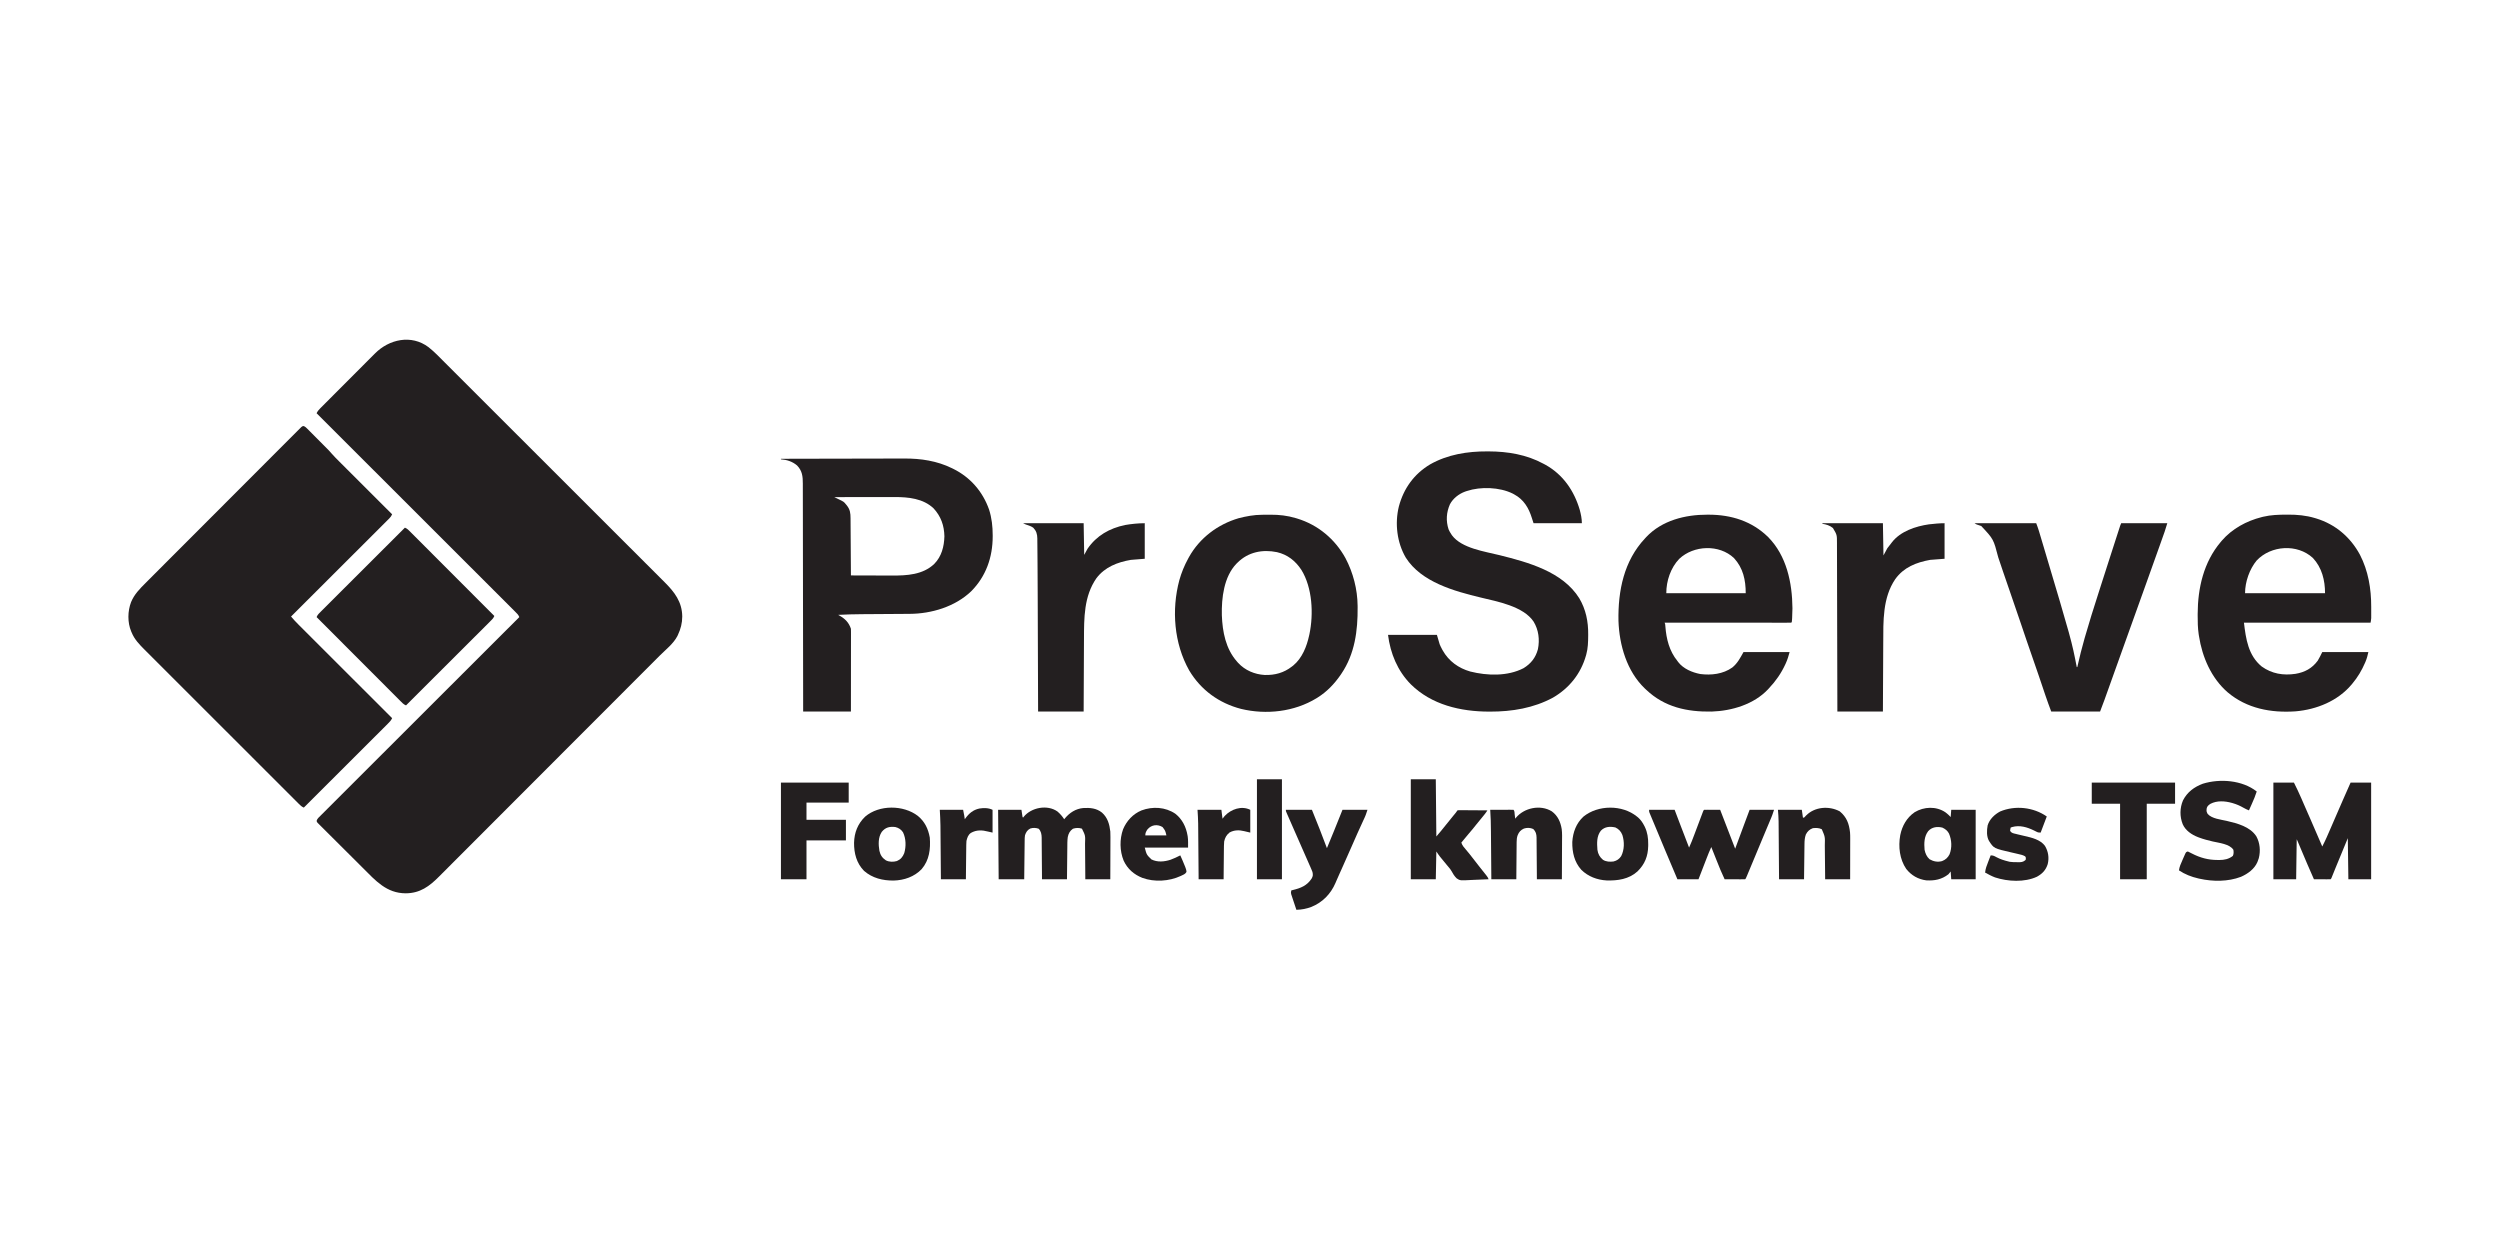 <?xml version="1.0" encoding="UTF-8"?>
<svg version="1.1" xmlns="http://www.w3.org/2000/svg" width="4501" height="2251">
<path d="M0 0 C10.78 8.466 20.24 18.548 29.91 28.224 C31.675 29.986 33.44 31.748 35.205 33.51 C39.534 37.831 43.86 42.155 48.186 46.48 C53.371 51.664 58.559 56.846 63.747 62.027 C76.279 74.543 88.806 87.064 101.333 99.585 C107.261 105.511 113.189 111.436 119.118 117.361 C139.422 137.652 159.725 157.945 180.025 178.241 C181.298 179.513 182.57 180.786 183.843 182.059 C185.119 183.334 186.395 184.61 187.67 185.885 C190.23 188.444 192.789 191.003 195.348 193.562 C195.983 194.196 196.618 194.831 197.271 195.484 C217.861 216.07 238.456 236.649 259.055 257.225 C280.847 278.993 302.635 300.767 324.415 322.546 C326.806 324.937 329.197 327.327 331.588 329.718 C332.177 330.307 332.765 330.895 333.372 331.502 C342.841 340.97 352.315 350.433 361.791 359.894 C371.313 369.402 380.829 378.915 390.34 388.433 C395.988 394.086 401.64 399.735 407.299 405.377 C411.525 409.593 415.744 413.816 419.959 418.042 C421.664 419.749 423.372 421.454 425.082 423.156 C442.883 440.871 456.611 458.643 456.857 484.936 C456.857 496.882 454.074 507.47 448.982 518.248 C448.709 518.849 448.435 519.45 448.154 520.069 C441.21 533.72 426.685 545.009 415.991 555.705 C414.218 557.483 412.445 559.26 410.672 561.038 C406.33 565.39 401.986 569.74 397.641 574.09 C392.431 579.305 387.223 584.523 382.016 589.741 C368.842 602.942 355.662 616.137 342.481 629.331 C338.91 632.906 335.338 636.482 331.767 640.057 C309.571 662.278 287.374 684.498 265.171 706.713 C260.037 711.85 254.902 716.987 249.768 722.125 C249.13 722.763 248.492 723.401 247.835 724.059 C227.143 744.763 206.459 765.477 185.782 786.197 C164.5 807.521 143.211 828.837 121.911 850.143 C118.901 853.153 115.892 856.163 112.883 859.173 C112.29 859.766 111.698 860.358 111.088 860.968 C101.572 870.488 92.064 880.017 82.559 889.548 C73.004 899.129 63.439 908.701 53.866 918.264 C48.184 923.94 42.509 929.622 36.845 935.315 C32.607 939.572 28.356 943.816 24.101 948.054 C22.386 949.766 20.676 951.481 18.971 953.202 C1.572 970.744 -15.182 983.15 -40.831 983.311 C-75.575 983.334 -95.382 960.397 -118.312 937.509 C-120.059 935.766 -121.806 934.025 -123.554 932.284 C-129.66 926.203 -135.76 920.116 -141.855 914.025 C-147.529 908.354 -153.217 902.696 -158.91 897.044 C-163.816 892.173 -168.713 887.292 -173.602 882.404 C-176.515 879.492 -179.432 876.583 -182.358 873.685 C-185.099 870.971 -187.827 868.245 -190.546 865.51 C-191.547 864.507 -192.552 863.509 -193.561 862.515 C-194.934 861.163 -196.291 859.793 -197.646 858.423 C-198.41 857.66 -199.175 856.898 -199.962 856.112 C-201.456 853.998 -201.456 853.998 -201.202 852.043 C-199.947 848.607 -197.204 846.343 -194.648 843.821 C-194.032 843.202 -193.416 842.583 -192.782 841.945 C-190.701 839.856 -188.608 837.777 -186.516 835.698 C-185.013 834.194 -183.511 832.689 -182.01 831.184 C-177.868 827.036 -173.718 822.897 -169.566 818.76 C-165.095 814.302 -160.632 809.835 -156.169 805.37 C-148.43 797.63 -140.686 789.895 -132.938 782.164 C-124.811 774.054 -116.687 765.941 -108.566 757.824 C-108.062 757.32 -107.557 756.816 -107.037 756.296 C-104.475 753.735 -101.913 751.173 -99.351 748.612 C-81.194 730.462 -63.03 712.318 -44.863 694.179 C-27.211 676.555 -9.562 658.927 8.082 641.296 C8.626 640.753 9.169 640.209 9.729 639.65 C15.189 634.194 20.649 628.737 26.109 623.281 C37.232 612.166 48.355 601.051 59.479 589.937 C60.246 589.17 60.246 589.17 61.029 588.388 C95.194 554.251 129.368 520.124 163.544 485.998 C161.899 481.781 158.78 478.959 155.629 475.837 C155.014 475.219 154.399 474.602 153.765 473.966 C151.689 471.884 149.606 469.81 147.523 467.736 C146.024 466.236 144.525 464.735 143.026 463.234 C138.896 459.1 134.76 454.972 130.623 450.845 C126.167 446.397 121.717 441.944 117.265 437.491 C109.549 429.774 101.829 422.06 94.107 414.349 C86.007 406.261 77.908 398.17 69.813 390.077 C69.31 389.574 68.806 389.071 68.288 388.552 C65.733 385.998 63.178 383.444 60.623 380.89 C42.521 362.791 24.413 344.697 6.303 326.606 C-11.292 309.029 -28.885 291.45 -46.475 273.869 C-47.017 273.327 -47.559 272.785 -48.118 272.227 C-53.561 266.786 -59.005 261.345 -64.449 255.904 C-75.538 244.819 -86.628 233.735 -97.718 222.651 C-98.228 222.141 -98.738 221.631 -99.264 221.106 C-133.323 187.065 -167.389 153.031 -201.456 118.998 C-199.77 115.42 -197.804 113.09 -194.999 110.274 C-194.316 109.584 -194.316 109.584 -193.619 108.881 C-192.094 107.343 -190.562 105.813 -189.03 104.282 C-187.934 103.18 -186.838 102.077 -185.743 100.975 C-182.766 97.98 -179.782 94.992 -176.797 92.005 C-174.929 90.136 -173.063 88.266 -171.198 86.395 C-164.68 79.859 -158.158 73.328 -151.63 66.802 C-145.561 60.734 -139.504 54.656 -133.451 48.572 C-128.245 43.339 -123.03 38.114 -117.81 32.895 C-114.697 29.782 -111.587 26.667 -108.485 23.543 C-105.561 20.6 -102.627 17.666 -99.686 14.74 C-98.615 13.671 -97.547 12.598 -96.483 11.522 C-70.887 -14.348 -30.827 -23.173 0 0 Z " fill="#231F20" transform="translate(771.456,625.002)"/>
<path d="M0 0 C2.579 1.263 4.265 2.972 6.29 5.007 C7.608 6.319 7.608 6.319 8.951 7.658 C9.903 8.622 10.854 9.586 11.805 10.55 C12.791 11.538 13.777 12.527 14.764 13.515 C16.834 15.589 18.899 17.668 20.96 19.751 C23.582 22.402 26.213 25.044 28.847 27.682 C31.378 30.218 33.904 32.759 36.43 35.3 C36.903 35.775 37.377 36.25 37.865 36.74 C39.231 38.113 40.593 39.49 41.955 40.866 C43.112 42.034 43.112 42.034 44.293 43.226 C46.252 45.294 48.115 47.385 49.968 49.544 C54.491 54.744 59.37 59.576 64.25 64.436 C65.286 65.472 66.321 66.507 67.356 67.543 C70.145 70.332 72.937 73.118 75.729 75.903 C78.655 78.823 81.578 81.745 84.501 84.668 C90.027 90.191 95.556 95.711 101.086 101.231 C107.385 107.519 113.682 113.81 119.978 120.102 C132.921 133.034 145.868 145.963 158.817 158.889 C157.488 161.836 156.042 163.913 153.759 166.193 C153.128 166.828 152.497 167.463 151.847 168.117 C151.153 168.806 150.458 169.494 149.743 170.204 C149.006 170.942 148.269 171.681 147.51 172.442 C145.033 174.922 142.55 177.394 140.066 179.867 C138.292 181.641 136.518 183.414 134.745 185.189 C130.923 189.011 127.098 192.831 123.27 196.648 C117.735 202.166 112.206 207.69 106.679 213.215 C97.71 222.179 88.737 231.139 79.761 240.095 C71.042 248.796 62.325 257.499 53.611 266.205 C53.074 266.741 52.537 267.278 51.983 267.831 C49.289 270.523 46.594 273.215 43.9 275.907 C21.545 298.241 -0.817 320.567 -23.183 342.889 C-18.927 347.972 -14.477 352.737 -9.78 357.413 C-9.056 358.138 -8.333 358.862 -7.587 359.609 C-5.176 362.022 -2.761 364.431 -0.346 366.84 C1.389 368.575 3.124 370.31 4.859 372.045 C8.586 375.773 12.315 379.499 16.045 383.224 C21.439 388.609 26.83 393.997 32.22 399.386 C40.966 408.13 49.715 416.872 58.465 425.613 C66.961 434.1 75.457 442.589 83.951 451.079 C84.475 451.603 84.999 452.126 85.539 452.666 C88.169 455.294 90.798 457.923 93.428 460.551 C115.221 482.334 137.018 504.113 158.817 525.889 C156.864 530.155 153.913 533.066 150.616 536.331 C149.973 536.975 149.33 537.62 148.668 538.284 C146.509 540.446 144.343 542.601 142.177 544.756 C140.63 546.303 139.083 547.85 137.536 549.398 C133.332 553.602 129.122 557.801 124.911 561.998 C120.512 566.384 116.12 570.776 111.726 575.167 C104.35 582.537 96.97 589.904 89.588 597.269 C81.984 604.854 74.383 612.441 66.784 620.032 C66.316 620.499 65.847 620.967 65.365 621.449 C63.015 623.797 60.665 626.144 58.315 628.492 C38.822 647.964 19.322 667.429 -0.183 686.889 C-3.957 685.32 -6.352 682.973 -9.226 680.101 C-9.723 679.608 -10.22 679.114 -10.731 678.606 C-12.401 676.944 -14.064 675.275 -15.727 673.606 C-16.932 672.404 -18.138 671.202 -19.344 670.001 C-22.663 666.693 -25.975 663.378 -29.287 660.062 C-32.857 656.489 -36.434 652.922 -40.009 649.354 C-47.017 642.359 -54.02 635.358 -61.02 628.355 C-66.712 622.661 -72.406 616.969 -78.102 611.278 C-78.912 610.468 -79.722 609.659 -80.556 608.825 C-82.202 607.18 -83.848 605.536 -85.493 603.892 C-100.939 588.457 -116.378 573.016 -131.815 557.572 C-145.928 543.454 -160.049 529.344 -174.175 515.238 C-188.68 500.752 -203.179 486.261 -217.673 471.764 C-225.809 463.626 -233.947 455.49 -242.092 447.359 C-249.029 440.434 -255.962 433.503 -262.888 426.565 C-266.419 423.027 -269.953 419.492 -273.493 415.964 C-276.74 412.728 -279.98 409.485 -283.215 406.237 C-284.38 405.068 -285.548 403.902 -286.719 402.739 C-295.959 393.559 -305.198 383.977 -310.121 371.702 C-310.397 371.068 -310.674 370.435 -310.959 369.782 C-317.812 353.496 -317.448 333.27 -311.183 316.889 C-305.499 302.998 -295.51 292.918 -285.049 282.481 C-283.828 281.255 -282.607 280.029 -281.386 278.802 C-278.053 275.455 -274.714 272.114 -271.373 268.774 C-267.764 265.163 -264.16 261.546 -260.555 257.93 C-252.687 250.039 -244.812 242.156 -236.935 234.273 C-232.018 229.353 -227.102 224.431 -222.186 219.508 C-208.576 205.878 -194.963 192.249 -181.344 178.627 C-180.474 177.756 -179.604 176.886 -178.707 175.989 C-176.943 174.225 -175.179 172.461 -173.415 170.696 C-172.54 169.821 -171.664 168.945 -170.762 168.043 C-169.885 167.166 -169.009 166.289 -168.105 165.385 C-153.87 151.146 -139.645 136.895 -125.426 122.638 C-110.827 108.001 -96.218 93.372 -81.599 78.753 C-73.392 70.545 -65.188 62.333 -56.995 54.111 C-50.026 47.118 -43.049 40.134 -36.061 33.161 C-32.494 29.601 -28.931 26.036 -25.378 22.461 C-22.131 19.194 -18.873 15.938 -15.605 12.691 C-14.42 11.51 -13.24 10.324 -12.064 9.134 C-10.474 7.526 -8.87 5.934 -7.26 4.346 C-6.37 3.454 -5.48 2.563 -4.563 1.645 C-2.183 -0.111 -2.183 -0.111 0 0 Z " fill="#231F20" transform="translate(547.183,767.111)"/>
<path d="M0 0 C1.3 0.003 1.3 0.003 2.626 0.006 C37.022 0.127 70.913 5.75 101.375 22.312 C102.422 22.867 103.468 23.421 104.547 23.992 C136.458 41.636 156.488 70.915 166.593 105.392 C168.659 113.108 170.375 121.3 170.375 129.312 C141.665 129.312 112.955 129.312 83.375 129.312 C82.333 126.185 81.296 123.055 80.332 119.902 C74.579 101.544 65.785 86.682 48.375 77.312 C47.524 76.852 46.673 76.392 45.797 75.918 C22.316 64.283 -11.86 63.111 -36.625 71.312 C-37.754 71.686 -38.883 72.06 -40.047 72.445 C-51.24 76.65 -61.475 84.518 -67.164 95.203 C-73.605 109.893 -74.61 124.958 -69.625 140.312 C-68.239 143.546 -66.609 146.412 -64.625 149.312 C-64.241 149.903 -63.857 150.493 -63.461 151.102 C-45.996 174.567 -4.082 180.25 22.243 186.84 C73.606 199.705 135.619 216.429 165.642 264.333 C177.645 284.491 182.004 306.497 181.75 329.75 C181.745 330.513 181.741 331.276 181.736 332.063 C181.655 343.337 181.368 354.381 178.375 365.312 C178.176 366.041 177.978 366.769 177.773 367.52 C168.496 400.2 147.794 426.228 118.375 443.312 C83.624 462.149 44.629 468.557 5.438 468.5 C4.669 468.499 3.901 468.499 3.11 468.498 C-48.129 468.389 -100.207 456.315 -137.625 419.312 C-161.49 395.166 -174.454 363.678 -178.625 330.312 C-149.585 330.312 -120.545 330.312 -90.625 330.312 C-88.975 335.923 -87.325 341.533 -85.625 347.312 C-84.257 350.474 -82.986 353.296 -81.312 356.25 C-80.926 356.952 -80.54 357.654 -80.143 358.377 C-69.268 377.654 -51.742 390.285 -30.625 396.312 C-0.002 404.016 36.605 405.191 65.375 390.312 C78.77 382.041 87.149 371.457 91.25 356.125 C94.687 339.023 92.584 321.296 83.375 306.312 C64.828 278.809 18.146 270.31 -11.533 263.156 C-59.187 251.668 -118.649 235.439 -146.625 191.312 C-162.504 164.225 -166.598 129.912 -159.173 99.387 C-150.564 66.793 -131.823 40.7 -102.816 23.367 C-71.425 5.549 -35.634 -0.157 0 0 Z " fill="#231F20" transform="translate(2677.625,812.688)"/>
<path d="M0 0 C30.625 -0.092 61.249 -0.162 91.874 -0.204 C95.504 -0.209 99.134 -0.214 102.765 -0.22 C103.849 -0.221 103.849 -0.221 104.955 -0.223 C116.596 -0.24 128.236 -0.272 139.877 -0.309 C151.857 -0.346 163.836 -0.368 175.816 -0.376 C182.53 -0.381 189.243 -0.394 195.957 -0.423 C202.3 -0.45 208.642 -0.458 214.984 -0.452 C217.29 -0.454 219.596 -0.461 221.902 -0.477 C251.74 -0.668 281.052 3.742 308 17 C308.642 17.312 309.283 17.624 309.944 17.945 C340.938 33.187 363.37 59.081 374.75 91.5 C379.61 106.737 381.237 121.88 381.25 137.812 C381.251 138.549 381.251 139.285 381.252 140.044 C381.198 177.26 369.192 211.746 342.523 238.539 C313.607 266.287 270.976 279.029 231.603 279.189 C230.497 279.198 229.392 279.206 228.253 279.215 C225.863 279.232 223.473 279.247 221.084 279.26 C217.279 279.282 213.475 279.309 209.67 279.337 C202.256 279.392 194.843 279.44 187.429 279.487 C177.398 279.551 167.368 279.617 157.337 279.692 C153.629 279.718 149.921 279.739 146.213 279.76 C131.789 279.856 117.406 280.249 103 281 C104.028 281.567 104.028 281.567 105.078 282.146 C115.429 287.932 122.231 294.692 126 306 C126.091 308.004 126.122 310.011 126.12 312.017 C126.122 313.904 126.122 313.904 126.124 315.829 C126.121 317.225 126.117 318.622 126.114 320.018 C126.113 321.487 126.113 322.955 126.114 324.424 C126.114 328.413 126.108 332.402 126.101 336.392 C126.095 340.56 126.095 344.728 126.093 348.896 C126.09 356.79 126.082 364.684 126.072 372.578 C126.059 383.244 126.053 393.911 126.048 404.577 C126.038 421.385 126.018 438.192 126 455 C97.62 455 69.24 455 40 455 C39.985 442.173 39.971 429.345 39.956 416.129 C39.907 375.097 39.844 334.064 39.771 293.032 C39.76 286.66 39.749 280.287 39.738 273.915 C39.735 272.646 39.733 271.377 39.731 270.07 C39.695 249.523 39.671 228.975 39.65 208.427 C39.628 187.347 39.595 166.266 39.551 145.186 C39.525 132.176 39.507 119.166 39.501 106.156 C39.495 97.237 39.479 88.318 39.454 79.399 C39.44 74.252 39.431 69.105 39.435 63.957 C39.438 59.244 39.428 54.53 39.407 49.817 C39.401 48.113 39.401 46.409 39.407 44.705 C39.443 31.785 38.43 21.723 29 12 C20.676 4.932 10.77 1.706 0 1 C0 0.67 0 0.34 0 0 Z M96 69 C98.268 70.141 100.541 71.254 102.84 72.332 C113.17 77.269 113.17 77.269 117 82 C117.512 82.62 118.024 83.24 118.551 83.879 C124.524 91.392 125.299 97.74 125.319 107.146 C125.329 108.259 125.339 109.372 125.349 110.518 C125.38 114.187 125.397 117.855 125.414 121.523 C125.433 124.071 125.452 126.618 125.473 129.165 C125.519 135.179 125.556 141.192 125.589 147.206 C125.628 154.055 125.677 160.903 125.727 167.752 C125.831 181.835 125.92 195.917 126 210 C137.815 210.047 149.63 210.082 161.444 210.104 C166.932 210.114 172.42 210.128 177.908 210.151 C183.219 210.173 188.529 210.185 193.839 210.19 C195.851 210.193 197.862 210.201 199.874 210.211 C226.669 210.351 255.591 208.857 276.04 189.272 C289.28 175.812 293.762 158.124 294.312 139.688 C293.935 120.363 288.148 103.713 274.938 89.375 C256.152 71.384 229.166 68.804 204.417 68.886 C203.235 68.886 202.053 68.886 200.835 68.886 C196.977 68.887 193.119 68.894 189.262 68.902 C186.567 68.905 183.873 68.906 181.179 68.907 C174.843 68.91 168.508 68.918 162.172 68.928 C154.951 68.939 147.73 68.945 140.508 68.95 C125.672 68.96 110.836 68.978 96 69 Z " fill="#231F20" transform="translate(1406,826)"/>
<path d="M0 0 C0.9 0 1.8 0 2.727 0.001 C43.011 0.095 80.152 11.629 109.312 40.188 C142.704 73.911 152.782 122.516 153.188 168.438 C153.147 174.239 152.941 180.02 152.625 185.812 C152.586 186.553 152.547 187.294 152.506 188.057 C152.186 193.252 152.186 193.252 151.062 194.375 C148.129 194.473 145.22 194.505 142.286 194.495 C140.889 194.497 140.889 194.497 139.463 194.498 C136.315 194.5 133.167 194.494 130.019 194.489 C127.773 194.488 125.526 194.488 123.28 194.489 C117.16 194.489 111.041 194.483 104.921 194.476 C98.534 194.47 92.146 194.47 85.759 194.468 C75.031 194.466 64.303 194.459 53.575 194.45 C42.523 194.441 31.471 194.434 20.42 194.43 C19.739 194.43 19.058 194.429 18.357 194.429 C14.942 194.428 11.527 194.427 8.111 194.425 C-20.238 194.415 -48.588 194.397 -76.938 194.375 C-76.608 195.365 -76.278 196.355 -75.938 197.375 C-75.783 198.705 -75.667 200.039 -75.578 201.375 C-73.85 223.962 -68.458 245.511 -53.938 263.375 C-53.481 264.005 -53.025 264.636 -52.555 265.285 C-43.316 277.429 -27.337 284.072 -12.832 286.871 C6.951 289.431 28.338 286.997 44.918 275.137 C54.384 267.36 58.905 258.321 65.062 247.375 C92.453 247.375 119.843 247.375 148.062 247.375 C146.139 254.427 144.363 260.656 141.375 267.188 C141.027 267.956 140.679 268.724 140.32 269.516 C132.906 285.598 123.216 299.474 111.062 312.375 C110.463 313.039 109.864 313.703 109.246 314.387 C83.788 341.495 43.989 353.286 7.777 354.484 C-36.398 355.259 -76.999 346.582 -109.938 315.375 C-110.823 314.554 -111.709 313.733 -112.621 312.887 C-144.992 281.893 -158.543 234.938 -160.047 191.179 C-161.043 136.867 -150.202 82.922 -111.938 42.375 C-111.265 41.638 -110.592 40.9 -109.898 40.141 C-81.608 10.261 -39.799 -0.087 0 0 Z M-50.625 79.5 C-66.141 95.745 -73.938 119.114 -73.938 141.375 C-26.747 141.375 20.442 141.375 69.062 141.375 C69.062 117.76 64.418 96.1 47.996 78.215 C21.452 52.958 -24.633 54.97 -50.625 79.5 Z " fill="#231F20" transform="translate(3073.938,926.625)"/>
<path d="M0 0 C0.854 -0.006 1.709 -0.013 2.589 -0.019 C18.893 -0.095 35.2 1.4 50.875 6.125 C51.733 6.378 52.59 6.63 53.474 6.891 C88.011 17.473 114.996 40.531 132.077 72.171 C147.119 101.24 152.457 133.603 152.38 166.028 C152.375 168.761 152.38 171.495 152.387 174.229 C152.386 175.982 152.385 177.735 152.383 179.488 C152.385 180.298 152.387 181.107 152.389 181.941 C152.386 182.706 152.383 183.471 152.379 184.259 C152.378 185.255 152.378 185.255 152.377 186.271 C152.216 189.015 151.702 191.727 151.25 194.438 C76.01 194.438 0.77 194.438 -76.75 194.438 C-73.203 223.994 -69.034 253.466 -44.75 273.438 C-26.327 286.563 -6.075 289.851 16.034 286.615 C32.862 283.761 45.861 276.792 56.082 262.953 C59.15 257.978 61.636 252.665 64.25 247.438 C91.64 247.438 119.03 247.438 147.25 247.438 C145.904 253.492 144.604 258.754 142.25 264.375 C141.949 265.096 141.648 265.817 141.337 266.56 C135.403 280.359 127.952 292.968 118.25 304.438 C117.826 304.945 117.403 305.452 116.966 305.975 C92.073 335.521 54.296 350.784 16.426 354.121 C-27.97 357.236 -71.532 349.108 -106.141 319.836 C-135.629 294.212 -151.877 256.47 -157.75 218.438 C-157.927 217.307 -158.105 216.177 -158.287 215.012 C-159.873 203.831 -160.109 192.782 -160.062 181.5 C-160.06 180.554 -160.058 179.608 -160.056 178.633 C-159.886 132.127 -149.333 85.682 -118.75 49.438 C-117.737 48.221 -117.737 48.221 -116.703 46.98 C-98.059 25.376 -72.233 11.358 -44.75 4.438 C-43.921 4.227 -43.093 4.017 -42.239 3.8 C-28.265 0.458 -14.294 0.049 0 0 Z M-53.75 82.438 C-66.731 98.035 -74.75 121.044 -74.75 141.438 C-27.23 141.438 20.29 141.438 69.25 141.438 C69.25 118.158 63.625 95.382 47.375 78 C19.252 52.091 -27.909 55.266 -53.75 82.438 Z " fill="#231F20" transform="translate(4116.75,926.562)"/>
<path d="M0 0 C1.245 -0.009 1.245 -0.009 2.515 -0.017 C4.265 -0.027 6.015 -0.033 7.764 -0.037 C10.373 -0.047 12.981 -0.078 15.59 -0.109 C30.964 -0.207 45.96 1.52 60.727 5.953 C61.598 6.21 62.469 6.467 63.366 6.731 C101.036 18.204 131.563 43.714 150.471 78.157 C164.264 104.275 172.007 134.209 172.277 163.758 C172.292 165.094 172.292 165.094 172.307 166.458 C172.677 208.632 167.295 250.43 143.039 286.203 C142.613 286.835 142.187 287.467 141.749 288.118 C130.647 304.317 116.798 318.837 100.039 329.203 C99.106 329.782 99.106 329.782 98.154 330.373 C58.14 354.793 7.785 360.438 -37.5 349.51 C-77.104 339.289 -109.931 315.54 -130.961 280.203 C-158.291 231.654 -162.95 171.215 -148.7 117.82 C-144.87 104.255 -139.719 91.562 -132.961 79.203 C-132.385 78.136 -131.809 77.068 -131.215 75.969 C-111.941 41.605 -79.488 17.265 -41.961 6.203 C-28.142 2.654 -14.287 0.079 0 0 Z M-43.961 86.203 C-44.661 86.891 -45.361 87.58 -46.082 88.289 C-68.49 111.789 -72.875 149.864 -72.145 180.918 C-71.023 210.717 -65.232 241.208 -44.961 264.203 C-44.221 265.05 -43.481 265.897 -42.719 266.77 C-30.318 280.085 -13.059 287.415 5.02 288.426 C23.209 288.959 39.612 284.559 54.039 273.203 C54.8 272.619 55.56 272.035 56.344 271.434 C72.462 258.187 80.724 237.073 85.039 217.203 C85.203 216.468 85.366 215.734 85.535 214.977 C93.187 178.677 90.921 131.304 71.039 99.203 C60.418 83.011 46.113 71.696 27.092 67.301 C1.056 61.951 -24.775 67.049 -43.961 86.203 Z " fill="#231F20" transform="translate(2271.961,926.797)"/>
<path d="M0 0 C4.339 1.664 7.24 4.969 10.441 8.201 C11.086 8.844 11.73 9.486 12.394 10.149 C14.557 12.308 16.711 14.473 18.866 16.639 C20.413 18.187 21.961 19.734 23.508 21.28 C27.713 25.484 31.911 29.694 36.108 33.906 C40.494 38.304 44.886 42.697 49.277 47.09 C56.648 54.467 64.015 61.846 71.379 69.229 C78.965 76.832 86.552 84.434 94.142 92.032 C94.61 92.501 95.078 92.969 95.56 93.452 C97.907 95.802 100.255 98.152 102.602 100.502 C122.074 119.995 141.54 139.495 161 159 C159.336 163.339 156.031 166.24 152.799 169.441 C152.156 170.086 151.514 170.73 150.851 171.394 C148.692 173.557 146.527 175.711 144.361 177.866 C142.813 179.413 141.266 180.961 139.72 182.508 C135.516 186.713 131.306 190.911 127.094 195.108 C122.696 199.494 118.303 203.886 113.91 208.277 C106.533 215.648 99.154 223.015 91.771 230.379 C84.168 237.965 76.566 245.552 68.968 253.142 C68.499 253.61 68.031 254.078 67.548 254.56 C65.198 256.907 62.848 259.255 60.498 261.602 C41.005 281.074 21.505 300.54 2 320 C-2.339 318.336 -5.24 315.031 -8.441 311.799 C-9.086 311.156 -9.73 310.514 -10.394 309.851 C-12.557 307.692 -14.711 305.527 -16.866 303.361 C-18.413 301.813 -19.961 300.266 -21.508 298.72 C-25.713 294.516 -29.911 290.306 -34.108 286.094 C-38.494 281.696 -42.886 277.303 -47.277 272.91 C-54.648 265.533 -62.015 258.154 -69.379 250.771 C-76.965 243.168 -84.552 235.566 -92.142 227.968 C-92.61 227.499 -93.078 227.031 -93.56 226.548 C-95.907 224.198 -98.255 221.848 -100.602 219.498 C-120.074 200.005 -139.54 180.505 -159 161 C-157.336 156.661 -154.031 153.76 -150.799 150.559 C-150.156 149.914 -149.514 149.27 -148.851 148.606 C-146.692 146.443 -144.527 144.289 -142.361 142.134 C-140.813 140.587 -139.266 139.039 -137.72 137.492 C-133.516 133.287 -129.306 129.089 -125.094 124.892 C-120.696 120.506 -116.303 116.114 -111.91 111.723 C-104.533 104.352 -97.154 96.985 -89.771 89.621 C-82.168 82.035 -74.566 74.448 -66.968 66.858 C-66.499 66.39 -66.031 65.922 -65.548 65.44 C-63.198 63.093 -60.848 60.745 -58.498 58.398 C-39.005 38.926 -19.505 19.46 0 0 Z " fill="#231F20" transform="translate(729,950)"/>
<path d="M0 0 C36.63 0 73.26 0 111 0 C112.74 4.64 114.399 9.078 115.812 13.789 C116.138 14.875 116.465 15.961 116.802 17.079 C117.151 18.249 117.5 19.419 117.859 20.625 C118.236 21.882 118.613 23.14 119.002 24.435 C120.038 27.894 121.07 31.355 122.1 34.817 C122.755 37.017 123.411 39.218 124.067 41.418 C174.808 211.713 174.808 211.713 184 259 C184.33 259 184.66 259 185 259 C185.22 258.012 185.22 258.012 185.444 257.003 C189.091 240.674 193.156 224.525 197.75 208.438 C198.067 207.322 198.384 206.206 198.71 205.057 C206.216 178.676 214.502 152.55 222.895 126.441 C224.653 120.967 226.4 115.489 228.148 110.012 C232.2 97.329 236.276 84.655 240.361 71.984 C241.039 69.88 241.717 67.776 242.395 65.672 C245.676 55.494 248.961 45.316 252.248 35.139 C252.998 32.819 253.747 30.499 254.495 28.179 C255.671 24.535 256.849 20.891 258.027 17.248 C258.465 15.896 258.901 14.544 259.337 13.192 C259.936 11.337 260.536 9.482 261.137 7.628 C261.474 6.584 261.811 5.541 262.159 4.465 C263 2 263 2 264 0 C291.39 0 318.78 0 347 0 C343.625 11.251 343.625 11.251 342.309 14.976 C342.009 15.827 341.709 16.679 341.401 17.556 C341.083 18.451 340.765 19.347 340.438 20.27 C340.094 21.242 339.751 22.215 339.397 23.218 C338.267 26.417 337.134 29.615 336 32.812 C335.195 35.087 334.39 37.362 333.586 39.637 C325.587 62.23 317.495 84.788 309.391 107.343 C305.818 117.29 302.252 127.24 298.686 137.19 C296.708 142.71 294.729 148.23 292.75 153.75 C291.958 155.958 291.167 158.167 290.375 160.375 C266.625 226.625 266.625 226.625 265.438 229.937 C264.645 232.147 263.853 234.358 263.061 236.568 C261.093 242.058 259.124 247.548 257.156 253.037 C253.46 263.344 249.766 273.652 246.079 283.963 C244.346 288.809 242.611 293.655 240.877 298.501 C240.054 300.802 239.231 303.102 238.409 305.403 C237.267 308.603 236.122 311.801 234.977 315 C234.647 315.924 234.318 316.848 233.978 317.799 C231.428 324.915 228.716 331.939 226 339 C196.96 339 167.92 339 138 339 C134.306 329.151 130.684 319.351 127.348 309.387 C126.709 307.493 126.071 305.6 125.433 303.706 C124.765 301.725 124.099 299.744 123.433 297.763 C121.085 290.779 118.727 283.8 116.367 276.82 C116.133 276.126 115.898 275.432 115.656 274.717 C111.741 263.139 107.745 251.591 103.688 240.062 C96.682 220.148 89.946 200.144 83.204 180.139 C76.765 161.033 70.295 141.942 63.596 122.925 C59.374 110.927 55.256 98.895 51.188 86.844 C50.931 86.085 50.675 85.325 50.411 84.543 C47.827 76.892 45.248 69.24 42.677 61.585 C34.087 28.562 34.087 28.562 12 5 C9.666 4.092 7.356 3.315 4.945 2.641 C3 2 3 2 0 0 Z " fill="#231F20" transform="translate(3555,942)"/>
<path d="M0 0 C35.97 0 71.94 0 109 0 C109.33 19.14 109.66 38.28 110 58 C112.31 53.71 114.62 49.42 117 45 C119.282 41.877 121.524 38.942 124 36 C124.434 35.421 124.869 34.842 125.316 34.246 C140.72 14.428 168.137 5.411 192 2 C201.25 0.997 210.687 0 220 0 C220 21.12 220 42.24 220 64 C211.42 64.66 202.84 65.32 194 66 C168.935 70.557 146.597 79.308 131.23 100.652 C108.311 134.428 109.72 176.457 109.595 215.642 C109.579 219.999 109.553 224.355 109.527 228.711 C109.481 236.912 109.444 245.113 109.411 253.315 C109.365 264.431 109.304 275.547 109.244 286.663 C109.151 304.109 109.077 321.554 109 339 C81.94 339 54.88 339 27 339 C26.97 324.864 26.97 324.864 26.94 310.442 C26.875 280.274 26.801 250.106 26.72 219.939 C26.707 215.251 26.695 210.564 26.683 205.876 C26.679 204.476 26.679 204.476 26.675 203.048 C26.635 187.947 26.603 172.845 26.573 157.744 C26.541 142.243 26.503 126.743 26.457 111.242 C26.429 101.681 26.407 92.12 26.393 82.558 C26.382 75.998 26.364 69.438 26.341 62.877 C26.327 59.095 26.317 55.312 26.316 51.53 C26.314 47.422 26.297 43.314 26.278 39.205 C26.28 38.02 26.282 36.834 26.284 35.612 C26.29 20.863 26.29 20.863 18.984 8.652 C13.34 3.952 7.133 2.255 0 1 C0 0.67 0 0.34 0 0 Z " fill="#231F20" transform="translate(3281,942)"/>
<path d="M0 0 C35.97 0 71.94 0 109 0 C109.33 18.81 109.66 37.62 110 57 C111.98 53.37 113.96 49.74 116 46 C132.352 22.243 155.576 9.152 183.5 3.25 C195.053 1.268 207.273 0 219 0 C219 21.12 219 42.24 219 64 C206.625 64.99 206.625 64.99 194 66 C169.889 70.167 147.274 78.803 132 99 C109.393 131.537 109.709 170.606 109.595 208.65 C109.579 213.246 109.553 217.842 109.527 222.439 C109.481 231.108 109.444 239.777 109.411 248.446 C109.365 260.185 109.304 271.924 109.244 283.663 C109.151 302.109 109.077 320.554 109 339 C81.94 339 54.88 339 27 339 C26.975 331.403 26.95 323.805 26.924 315.977 C26.842 291.406 26.757 266.835 26.669 242.263 C26.655 238.419 26.641 234.574 26.628 230.73 C26.624 229.582 26.624 229.582 26.619 228.411 C26.576 216.174 26.535 203.938 26.495 191.701 C26.454 179.057 26.41 166.413 26.363 153.769 C26.337 146.704 26.312 139.639 26.291 132.574 C26.24 115.694 26.155 98.815 26.028 81.935 C26.004 78.551 25.983 75.167 25.964 71.782 C25.925 64.857 25.872 57.933 25.793 51.008 C25.756 47.744 25.727 44.481 25.711 41.217 C25.692 37.637 25.648 34.058 25.598 30.478 C25.598 29.428 25.598 28.379 25.598 27.297 C25.448 19.454 23.829 14.036 18.438 8.25 C14.889 5.554 10.782 4.276 6.586 2.895 C4 2 4 2 0 0 Z " fill="#231F20" transform="translate(1842,942)"/>
<path d="M0 0 C12.21 0 24.42 0 37 0 C41.689 9.379 46.167 18.703 50.312 28.312 C51.216 30.395 52.122 32.478 53.027 34.56 C53.668 36.035 54.309 37.51 54.949 38.985 C57.445 44.736 59.963 50.477 62.488 56.215 C62.869 57.08 63.25 57.946 63.643 58.838 C64.416 60.596 65.19 62.354 65.964 64.112 C73.41 81.033 80.769 97.987 88 115 C93.695 104.156 98.465 92.927 103.312 81.688 C104.195 79.648 105.078 77.609 105.962 75.569 C107.764 71.41 109.564 67.25 111.364 63.089 C114.956 54.787 118.567 46.492 122.182 38.199 C123.211 35.839 124.239 33.477 125.267 31.116 C129.794 20.721 134.386 10.356 139 0 C151.21 0 163.42 0 176 0 C176 57.42 176 114.84 176 174 C162.47 174 148.94 174 135 174 C134.67 149.58 134.34 125.16 134 100 C122.6 127.49 122.6 127.49 111.324 155.031 C111.063 155.676 110.801 156.32 110.532 156.984 C109.363 159.869 108.197 162.755 107.036 165.644 C106.64 166.624 106.244 167.604 105.836 168.613 C105.501 169.446 105.167 170.28 104.822 171.138 C104 173 104 173 103 174 C100.781 174.088 98.56 174.107 96.34 174.098 C95.343 174.096 95.343 174.096 94.326 174.093 C92.197 174.088 90.067 174.075 87.938 174.062 C86.497 174.057 85.056 174.053 83.615 174.049 C80.077 174.038 76.538 174.021 73 174 C64.824 155.752 57.041 137.344 49.288 118.913 C48.88 117.944 48.472 116.976 48.052 115.977 C47.277 114.135 46.503 112.292 45.729 110.449 C45.384 109.628 45.039 108.807 44.683 107.961 C44.381 107.242 44.079 106.522 43.768 105.781 C43.217 104.503 42.622 103.244 42 102 C41.67 125.76 41.34 149.52 41 174 C27.47 174 13.94 174 0 174 C0 116.58 0 59.16 0 0 Z " fill="#231F20" transform="translate(4093,1409)"/>
<path d="M0 0 C4.828 4.16 8.733 8.613 12.156 13.977 C12.606 13.408 13.056 12.84 13.52 12.254 C22.001 2.073 32.885 -4.949 46.329 -6.23 C58.673 -6.963 70.173 -6.018 80.156 1.977 C90.295 11.001 93.685 22.848 95.156 35.977 C95.502 42.63 95.39 49.301 95.352 55.961 C95.348 57.872 95.345 59.783 95.343 61.694 C95.335 66.685 95.316 71.676 95.294 76.667 C95.269 82.676 95.26 88.685 95.249 94.694 C95.229 103.788 95.191 112.882 95.156 121.977 C80.306 121.977 65.456 121.977 50.156 121.977 C50.119 116.306 50.081 110.635 50.043 104.793 C50.013 101.188 49.982 97.583 49.947 93.979 C49.893 88.264 49.842 82.55 49.81 76.835 C49.784 72.225 49.743 67.615 49.693 63.005 C49.676 61.251 49.665 59.498 49.659 57.744 C50.252 43.272 50.252 43.272 44.094 30.914 C38.574 29.153 33.345 29.275 27.844 31.039 C22.389 34.971 19.903 39.463 18.549 46.069 C17.666 52.608 17.79 59.237 17.742 65.824 C17.723 67.448 17.704 69.072 17.684 70.696 C17.632 74.942 17.593 79.188 17.555 83.435 C17.508 88.544 17.447 93.654 17.388 98.763 C17.3 106.501 17.23 114.239 17.156 121.977 C2.306 121.977 -12.544 121.977 -27.844 121.977 C-27.9 113.345 -27.9 113.345 -27.957 104.539 C-27.987 100.884 -28.018 97.229 -28.053 93.574 C-28.107 87.779 -28.158 81.983 -28.19 76.187 C-28.216 71.512 -28.257 66.837 -28.307 62.162 C-28.324 60.383 -28.335 58.603 -28.341 56.823 C-28.351 54.322 -28.379 51.821 -28.411 49.32 C-28.41 48.592 -28.409 47.863 -28.407 47.112 C-28.514 41.22 -29.514 35.236 -33.906 30.977 C-38.868 29.287 -43.868 29.03 -48.906 30.633 C-54.178 33.269 -56.594 37.264 -58.432 42.725 C-59.026 45.974 -59.022 49.207 -59.049 52.499 C-59.059 53.251 -59.069 54.002 -59.079 54.777 C-59.111 57.255 -59.135 59.733 -59.16 62.211 C-59.181 63.932 -59.202 65.652 -59.223 67.373 C-59.278 71.897 -59.328 76.421 -59.376 80.945 C-59.435 86.376 -59.501 91.807 -59.566 97.238 C-59.664 105.484 -59.753 113.73 -59.844 121.977 C-75.024 121.977 -90.204 121.977 -105.844 121.977 C-106.174 80.727 -106.504 39.477 -106.844 -3.023 C-92.984 -3.023 -79.124 -3.023 -64.844 -3.023 C-64.184 1.267 -63.524 5.557 -62.844 9.977 C-62.514 10.307 -62.184 10.637 -61.844 10.977 C-61.454 10.469 -61.065 9.961 -60.664 9.438 C-47.116 -7.232 -18.194 -12.946 0 0 Z " fill="#231F20" transform="translate(1903.844,1461.023)"/>
<path d="M0 0 C15.18 0 30.36 0 46 0 C47.29 3.401 48.581 6.801 49.91 10.305 C51.184 13.661 52.459 17.017 53.733 20.374 C54.607 22.676 55.481 24.978 56.354 27.28 C61.513 40.876 66.699 54.459 72 68 C75.424 60.626 78.313 53.078 81.168 45.469 C81.653 44.184 82.138 42.898 82.623 41.613 C84.408 36.887 86.187 32.159 87.966 27.431 C89.479 23.41 90.995 19.39 92.513 15.371 C93.222 13.49 93.929 11.608 94.635 9.725 C95.063 8.593 95.49 7.461 95.93 6.295 C96.307 5.294 96.684 4.293 97.071 3.262 C98 1 98 1 99 0 C101.146 -0.088 103.294 -0.107 105.441 -0.098 C106.747 -0.094 108.052 -0.091 109.396 -0.088 C110.785 -0.08 112.174 -0.071 113.562 -0.062 C114.955 -0.057 116.348 -0.053 117.74 -0.049 C121.16 -0.037 124.58 -0.021 128 0 C128.392 1.019 128.783 2.038 129.187 3.088 C137.761 25.404 146.357 47.711 155 70 C155.237 69.359 155.474 68.718 155.719 68.058 C157.983 61.941 160.247 55.824 162.512 49.707 C163.676 46.564 164.839 43.421 166.002 40.278 C167.348 36.644 168.693 33.009 170.039 29.375 C170.649 27.727 170.649 27.727 171.271 26.046 C174.49 17.355 177.746 8.678 181 0 C195.52 0 210.04 0 225 0 C221.625 10.125 221.625 10.125 220.141 13.666 C219.636 14.877 219.636 14.877 219.122 16.112 C218.763 16.963 218.405 17.814 218.035 18.691 C217.65 19.614 217.264 20.537 216.867 21.488 C215.602 24.514 214.332 27.538 213.062 30.562 C212.173 32.688 211.284 34.813 210.396 36.938 C208.541 41.374 206.684 45.809 204.827 50.244 C202.047 56.883 199.278 63.527 196.512 70.172 C196.068 71.238 195.624 72.305 195.166 73.403 C193.861 76.54 192.555 79.676 191.25 82.812 C188.54 89.324 185.827 95.835 183.109 102.343 C182.352 104.157 181.596 105.971 180.84 107.786 C179.724 110.466 178.605 113.145 177.484 115.824 C176.978 117.043 176.978 117.043 176.461 118.287 C174.114 123.886 174.114 123.886 173 125 C170.261 125.089 167.547 125.115 164.809 125.098 C163.989 125.096 163.169 125.095 162.324 125.093 C159.695 125.088 157.066 125.075 154.438 125.062 C152.66 125.057 150.882 125.053 149.104 125.049 C144.736 125.038 140.368 125.021 136 125 C130.721 114.039 126.229 102.805 121.75 91.5 C121.024 89.674 120.297 87.849 119.57 86.023 C118.245 82.694 116.922 79.364 115.601 76.033 C114.406 73.02 113.206 70.009 112 67 C108.897 73.773 106.13 80.647 103.453 87.598 C102.829 89.21 102.829 89.21 102.192 90.855 C100.876 94.257 99.563 97.66 98.25 101.062 C97.353 103.382 96.456 105.702 95.559 108.021 C93.37 113.68 91.185 119.34 89 125 C76.46 125 63.92 125 51 125 C43.434 107.474 36.025 89.894 28.732 72.254 C22.498 57.178 16.203 42.128 9.888 27.086 C8.199 23.06 6.514 19.033 4.835 15.003 C4.094 13.225 3.349 11.448 2.604 9.671 C2.236 8.778 1.868 7.885 1.488 6.965 C1.191 6.248 0.894 5.531 0.587 4.793 C0 3 0 3 0 0 Z " fill="#231F20" transform="translate(2969,1458)"/>
<path d="M0 0 C-2.365 7.611 -5.436 14.791 -8.688 22.062 C-9.454 23.79 -9.454 23.79 -10.236 25.553 C-11.487 28.37 -12.742 31.186 -14 34 C-17.487 32.652 -20.665 31.095 -23.91 29.233 C-30.064 25.737 -36.134 23.038 -42.938 21.062 C-43.622 20.864 -44.307 20.665 -45.013 20.46 C-57.408 17.079 -71.511 16.049 -83.246 22.172 C-86.402 24.297 -89.037 26.256 -90 30 C-90.676 35.609 -90.676 35.609 -88.292 40.473 C-80.53 49.031 -64.733 50.463 -53.853 52.977 C-34.784 57.414 -11.92 63.351 -0.688 80.75 C5.878 92.682 7.088 106.877 3.75 120.062 C3.205 121.722 2.625 123.37 2 125 C1.745 125.691 1.49 126.382 1.227 127.094 C-4.264 139.787 -16.138 148.199 -28.359 153.613 C-51.658 162.488 -78.889 162.408 -103 157 C-103.756 156.834 -104.511 156.667 -105.29 156.496 C-117.74 153.656 -129.331 149.113 -140 142 C-139.155 135.482 -136.627 130.025 -133.962 124.067 C-133.122 122.181 -132.301 120.287 -131.48 118.393 C-130.953 117.205 -130.426 116.017 -129.883 114.793 C-129.402 113.705 -128.921 112.618 -128.426 111.497 C-127 109 -127 109 -124 108 C-121.503 109.129 -119.151 110.317 -116.75 111.625 C-102.029 119.301 -87.109 123.368 -70.438 123.312 C-68.992 123.337 -68.992 123.337 -67.518 123.361 C-58.436 123.367 -50.216 121.736 -43 116 C-41.251 112.502 -41.456 108.817 -42 105 C-48.704 94.465 -67.674 92.671 -79.071 90.023 C-87.465 88.06 -95.682 85.948 -103.766 82.926 C-104.408 82.686 -105.05 82.446 -105.712 82.198 C-117.138 77.757 -128.17 70.379 -133.262 58.871 C-138.722 45.032 -138.589 29.794 -132.746 16.051 C-125.066 1.047 -112.613 -8.179 -97 -14 C-66.168 -23.488 -26.053 -20.519 0 0 Z " fill="#231F20" transform="translate(4063,1425)"/>
<path d="M0 0 C14.85 0 29.7 0 45 0 C45.33 33.99 45.66 67.98 46 103 C54.321 93.232 54.321 93.232 62.312 83.25 C67.218 76.927 72.288 70.749 77.406 64.597 C77.974 63.911 78.543 63.226 79.129 62.52 C79.635 61.912 80.141 61.305 80.662 60.679 C81.856 59.181 82.937 57.594 84 56 C86.291 55.639 86.291 55.639 89.184 55.659 C90.806 55.66 90.806 55.66 92.46 55.66 C93.631 55.676 94.801 55.691 96.008 55.707 C97.204 55.711 98.399 55.716 99.631 55.72 C103.463 55.737 107.294 55.774 111.125 55.812 C113.717 55.828 116.31 55.841 118.902 55.854 C125.268 55.887 131.634 55.937 138 56 C135.212 60.246 132.268 64.172 128.938 68 C125.023 72.557 121.241 77.188 117.562 81.938 C113.316 87.407 108.898 92.696 104.366 97.93 C99.805 103.202 95.382 108.577 91 114 C92.567 119.279 96 122.892 99.5 127 C100.779 128.526 102.056 130.053 103.332 131.582 C104.273 132.709 104.273 132.709 105.233 133.858 C108.457 137.766 111.51 141.797 114.578 145.828 C117.169 149.221 119.797 152.583 122.438 155.938 C122.888 156.511 123.339 157.085 123.803 157.676 C126.225 160.757 128.659 163.828 131.105 166.891 C131.611 167.526 132.116 168.162 132.637 168.817 C133.608 170.037 134.582 171.255 135.56 172.47 C137.551 174.978 138.978 176.935 140 180 C132.407 180.434 124.818 180.73 117.216 180.934 C114.636 181.019 112.056 181.135 109.479 181.282 C88.683 182.445 88.683 182.445 82.616 178.418 C78.574 174.503 75.782 169.959 73.13 165.03 C71.697 162.455 69.954 160.294 68.02 158.078 C67.211 157.109 67.211 157.109 66.386 156.12 C65.867 155.503 65.347 154.886 64.812 154.25 C51.511 138.267 51.511 138.267 46 130 C45.67 146.5 45.34 163 45 180 C30.15 180 15.3 180 0 180 C0 120.6 0 61.2 0 0 Z " fill="#231F20" transform="translate(2540,1403)"/>
<path d="M0 0 C3.461 2.616 6.583 5.354 9.5 8.562 C9.995 2.127 9.995 2.127 10.5 -4.438 C25.02 -4.438 39.54 -4.438 54.5 -4.438 C54.5 36.812 54.5 78.062 54.5 120.562 C39.98 120.562 25.46 120.562 10.5 120.562 C10.17 115.942 9.84 111.323 9.5 106.562 C8.18 108.213 6.86 109.862 5.5 111.562 C-6.732 121.001 -19.29 123.423 -34.5 122.562 C-49.17 120.582 -61.291 113.669 -70.504 102.031 C-82.503 84.408 -85.025 61.91 -81.312 41.25 C-77.949 24.457 -69.59 9.619 -55.375 -0.125 C-38.539 -10.268 -16.611 -11.188 0 0 Z M-30.938 33.875 C-38.38 43.693 -38.495 55.742 -37.5 67.562 C-36.094 74.24 -33.62 79.999 -28.5 84.562 C-21.37 88.617 -14.061 90.081 -6.082 87.902 C0.287 85.438 4.406 81.684 7.496 75.602 C12.132 63.668 11.451 49.891 6.438 38.25 C3.655 33.064 -0.196 30.024 -5.5 27.562 C-14.769 25.291 -24.279 26.52 -30.938 33.875 Z " fill="#231F20" transform="translate(3502.5,1462.438)"/>
<path d="M0 0 C40.26 0 80.52 0 122 0 C122 11.88 122 23.76 122 36 C96.92 36 71.84 36 46 36 C46 46.23 46 56.46 46 67 C69.43 67 92.86 67 117 67 C117 79.21 117 91.42 117 104 C93.57 104 70.14 104 46 104 C46 127.1 46 150.2 46 174 C30.82 174 15.64 174 0 174 C0 116.58 0 59.16 0 0 Z " fill="#231F20" transform="translate(1406,1409)"/>
<path d="M0 0 C15.51 0 31.02 0 47 0 C56.449 22.835 65.27 45.883 74 69 C82.413 48.847 90.604 28.611 98.678 8.32 C99.783 5.546 100.891 2.773 102 0 C116.85 0 131.7 0 147 0 C143.626 10.123 143.626 10.123 142.122 13.401 C141.613 14.518 141.613 14.518 141.095 15.657 C140.736 16.434 140.378 17.211 140.008 18.012 C139.626 18.849 139.244 19.687 138.85 20.55 C138.035 22.337 137.217 24.124 136.398 25.91 C134.228 30.645 132.072 35.387 129.918 40.129 C129.49 41.072 129.061 42.014 128.62 42.985 C125.138 50.662 121.759 58.378 118.438 66.125 C112.573 79.791 106.481 93.35 100.353 106.899 C99.624 108.513 98.894 110.128 98.164 111.742 C97.811 112.522 97.458 113.303 97.094 114.107 C95.378 117.908 93.681 121.716 92.026 125.544 C91.557 126.629 91.557 126.629 91.078 127.735 C90.499 129.078 89.923 130.422 89.352 131.769 C80.801 151.624 65.973 166.761 45.968 174.818 C37.074 178.139 28.542 179.82 19 180 C17.247 174.793 15.506 169.582 13.783 164.365 C13.294 162.888 12.802 161.411 12.307 159.936 C11.715 158.169 11.138 156.397 10.562 154.625 C10.234 153.627 9.905 152.63 9.566 151.602 C8.986 148.938 9.082 147.533 10 145 C11.415 144.671 11.415 144.671 12.859 144.336 C27.004 140.909 38.126 136.454 46.41 123.855 C48.939 119.372 49.072 117.127 48 112 C47.293 110.073 46.519 108.171 45.691 106.293 C45.201 105.171 44.711 104.049 44.206 102.893 C43.658 101.658 43.11 100.423 42.562 99.188 C41.984 97.87 41.406 96.552 40.829 95.234 C39.569 92.36 38.305 89.489 37.038 86.618 C34.928 81.84 32.829 77.057 30.73 72.273 C29.99 70.586 29.25 68.898 28.509 67.21 C28.137 66.363 27.766 65.516 27.383 64.643 C25.866 61.188 24.349 57.733 22.831 54.278 C21.675 51.645 20.519 49.012 19.362 46.379 C17.754 42.717 16.145 39.056 14.536 35.395 C12.527 30.823 10.522 26.25 8.52 21.676 C7.76 19.941 6.999 18.207 6.236 16.474 C5.183 14.079 4.134 11.682 3.086 9.285 C2.771 8.573 2.457 7.86 2.132 7.126 C0 2.228 0 2.228 0 0 Z " fill="#231F20" transform="translate(2315,1458)"/>
<path d="M0 0 C12.277 10.231 16.714 22.018 18.415 37.767 C18.733 41.428 18.757 45.064 18.739 48.737 C18.739 49.538 18.739 50.339 18.739 51.164 C18.738 53.777 18.731 56.391 18.723 59.004 C18.721 60.83 18.719 62.655 18.718 64.481 C18.715 69.26 18.705 74.039 18.694 78.818 C18.682 84.565 18.677 90.313 18.671 96.061 C18.662 104.77 18.642 113.479 18.625 122.188 C3.775 122.188 -11.075 122.188 -26.375 122.188 C-26.424 116.806 -26.473 111.424 -26.523 105.879 C-26.559 102.456 -26.595 99.034 -26.633 95.611 C-26.693 90.187 -26.751 84.762 -26.797 79.337 C-26.834 74.96 -26.88 70.584 -26.933 66.207 C-26.952 64.543 -26.967 62.878 -26.978 61.214 C-26.506 45.838 -26.506 45.838 -32.375 32.188 C-37.636 29.611 -42.63 29.646 -48.375 30.188 C-54.427 32.317 -58.224 35.927 -61.125 41.625 C-63.093 47.234 -63.507 52.465 -63.58 58.386 C-63.59 59.08 -63.6 59.773 -63.61 60.487 C-63.642 62.76 -63.667 65.032 -63.691 67.305 C-63.712 68.888 -63.733 70.471 -63.754 72.054 C-63.809 76.207 -63.859 80.36 -63.907 84.512 C-63.966 89.503 -64.033 94.493 -64.098 99.483 C-64.195 107.051 -64.284 114.619 -64.375 122.188 C-79.225 122.188 -94.075 122.188 -109.375 122.188 C-109.4 118.827 -109.425 115.467 -109.451 112.005 C-109.535 100.873 -109.623 89.741 -109.714 78.609 C-109.769 71.863 -109.823 65.117 -109.872 58.372 C-109.92 51.855 -109.973 45.339 -110.028 38.823 C-110.048 36.343 -110.067 33.863 -110.084 31.383 C-110.108 27.897 -110.138 24.41 -110.17 20.923 C-110.175 19.909 -110.181 18.896 -110.187 17.852 C-110.258 10.879 -110.792 4.181 -111.375 -2.812 C-97.185 -2.812 -82.995 -2.812 -68.375 -2.812 C-67.715 1.808 -67.055 6.428 -66.375 11.188 C-64.235 11.417 -64.235 11.417 -62.711 9.613 C-62.064 8.916 -61.417 8.219 -60.75 7.5 C-45.141 -8.418 -19.297 -10.363 0 0 Z " fill="#231F20" transform="translate(3312.375,1460.812)"/>
<path d="M0 0 C10.836 7.98 15.709 19.012 17.853 32.094 C18.802 39.623 18.483 47.295 18.418 54.867 C18.412 56.82 18.408 58.773 18.405 60.726 C18.394 65.819 18.364 70.912 18.331 76.005 C18.295 82.141 18.281 88.277 18.264 94.413 C18.235 103.692 18.177 112.971 18.125 122.25 C3.275 122.25 -11.575 122.25 -26.875 122.25 C-26.912 116.484 -26.95 110.718 -26.988 104.777 C-27.019 101.118 -27.05 97.458 -27.084 93.799 C-27.138 87.994 -27.189 82.19 -27.221 76.385 C-27.248 71.703 -27.288 67.022 -27.338 62.341 C-27.355 60.558 -27.366 58.774 -27.373 56.991 C-27.382 54.487 -27.41 51.984 -27.443 49.48 C-27.441 48.748 -27.44 48.016 -27.438 47.261 C-27.552 41.018 -28.825 36.248 -33.375 31.812 C-38.91 29.342 -44.411 29.172 -50.223 30.98 C-55.915 33.587 -59.135 37.113 -61.453 42.935 C-62.945 47.023 -63.27 50.672 -63.307 55.043 C-63.318 55.776 -63.328 56.508 -63.338 57.263 C-63.368 59.655 -63.378 62.046 -63.387 64.438 C-63.404 66.108 -63.422 67.778 -63.441 69.448 C-63.488 73.821 -63.518 78.193 -63.545 82.566 C-63.58 87.826 -63.637 93.084 -63.69 98.343 C-63.768 106.312 -63.819 114.281 -63.875 122.25 C-78.725 122.25 -93.575 122.25 -108.875 122.25 C-108.9 119.067 -108.925 115.885 -108.951 112.606 C-109.035 102.033 -109.123 91.46 -109.214 80.886 C-109.269 74.483 -109.323 68.079 -109.372 61.675 C-109.42 55.483 -109.473 49.291 -109.528 43.099 C-109.548 40.749 -109.567 38.399 -109.584 36.049 C-109.68 23.084 -109.926 10.182 -110.875 -2.75 C-104.912 -2.775 -98.949 -2.793 -92.986 -2.805 C-90.955 -2.81 -88.925 -2.817 -86.895 -2.825 C-83.983 -2.838 -81.072 -2.843 -78.16 -2.848 C-77.247 -2.853 -76.333 -2.858 -75.392 -2.863 C-73.219 -2.863 -71.047 -2.812 -68.875 -2.75 C-66.86 -0.735 -67.154 3.041 -66.812 5.812 C-66.722 6.523 -66.631 7.234 -66.537 7.967 C-66.313 9.727 -66.093 11.489 -65.875 13.25 C-65.497 12.754 -65.12 12.257 -64.73 11.746 C-49.964 -6.478 -20.444 -12.68 0 0 Z " fill="#231F20" transform="translate(2793.875,1460.75)"/>
<path d="M0 0 C49.5 0 99 0 150 0 C150 12.54 150 25.08 150 38 C133.17 38 116.34 38 99 38 C99 82.88 99 127.76 99 174 C83.16 174 67.32 174 51 174 C51 129.12 51 84.24 51 38 C34.17 38 17.34 38 0 38 C0 25.46 0 12.92 0 0 Z " fill="#231F20" transform="translate(3766,1409)"/>
<path d="M0 0 C12.443 10.215 18.645 23.237 21.465 39.023 C22.972 59.671 20.723 79.569 6.777 95.836 C-6.471 109.599 -24.72 115.84 -43.548 116.377 C-63.063 116.55 -81.917 112.085 -96.941 98.914 C-110.448 85.13 -115.026 67.267 -114.892 48.429 C-114.402 29.889 -108.338 14.282 -94.91 1.273 C-69.692 -20.342 -25.857 -19.958 0 0 Z M-65.062 28.797 C-71.661 38.774 -71.153 51.477 -69.254 62.82 C-67.514 70.574 -64.168 75.582 -57.535 80.023 C-51.478 83.052 -44.261 83.077 -37.812 81.254 C-30.873 78.292 -27.356 73.946 -24.535 67.023 C-21.021 55.05 -21.287 40.846 -26.754 29.492 C-30.222 24.329 -34.518 21.523 -40.535 20.023 C-50.803 18.751 -58.509 20.586 -65.062 28.797 Z " fill="#231F20" transform="translate(1652.535,1468.977)"/>
<path d="M0 0 C0.772 0.623 1.544 1.245 2.34 1.887 C7.23 6.275 10.42 11.017 13.375 16.812 C13.858 17.753 13.858 17.753 14.35 18.713 C19.117 28.686 20.541 38.849 20.438 49.812 C20.426 51.517 20.426 51.517 20.415 53.256 C20.057 71.56 14.22 86.142 1 99 C-14.444 112.947 -34.54 115.754 -54.552 115.132 C-71.509 114.219 -87.844 108.062 -100 96 C-112.645 81.894 -116.555 64.333 -116.25 45.832 C-115.111 28.372 -109.181 12.215 -96.125 0.188 C-69.769 -21.132 -26.384 -21.342 0 0 Z M-64.812 25.562 C-72.621 35.492 -71.859 47.949 -71 60 C-69.989 67.544 -66.855 73.087 -61 78 C-55.261 81.603 -48.582 81.816 -42 81 C-35.886 79.476 -31.706 76.638 -28.219 71.379 C-22.347 59.918 -22.24 45.416 -26.086 33.305 C-28.622 26.91 -32.427 22.702 -38.625 19.75 C-48.371 17.584 -57.653 18.163 -64.812 25.562 Z " fill="#231F20" transform="translate(2947,1470)"/>
<path d="M0 0 C12.417 9.748 19.365 23.556 22 39 C22.129 39.753 22.258 40.506 22.391 41.281 C23.3 47.883 23 54.271 23 61 C-2.74 61 -28.48 61 -55 61 C-51.615 73.873 -51.615 73.873 -43 82.27 C-32.155 87.75 -19.819 86.526 -8.566 82.891 C-2.516 80.624 3.292 78.022 9 75 C11.782 81.009 14.333 87.111 16.812 93.25 C17.139 94.03 17.465 94.811 17.801 95.615 C19.054 98.761 19.97 101.396 20.141 104.793 C18.349 108.259 15.333 109.475 11.938 111.062 C11.227 111.406 10.516 111.75 9.783 112.104 C-11.109 121.784 -37.503 123.441 -59.27 115.523 C-74.477 109.514 -85.984 99.501 -92.973 84.512 C-100.169 66.918 -100.39 45.903 -94 28 C-87.605 12.758 -76.178 0.463 -60.852 -5.934 C-40.831 -13.421 -17.923 -12.12 0 0 Z M-49.875 27.938 C-52.495 31.713 -54 34.384 -54 39 C-41.46 39 -28.92 39 -16 39 C-18.019 30.487 -18.019 30.487 -23 24 C-32.209 18.51 -42.728 19.85 -49.875 27.938 Z " fill="#231F20" transform="translate(2116,1465)"/>
<path d="M0 0 C-3.618 9.686 -7.268 19.357 -11 29 C-14.683 29 -15.652 28.916 -18.688 27.355 C-19.38 27.009 -20.072 26.663 -20.786 26.307 C-21.517 25.937 -22.247 25.568 -23 25.188 C-35.328 19.215 -48.636 15.142 -62.375 19 C-63.674 19.495 -63.674 19.495 -65 20 C-65.685 22.858 -65.685 22.858 -66 26 C-63.287 30.07 -60.14 30.295 -55.625 31.375 C-54.782 31.589 -53.938 31.803 -53.069 32.024 C-48.678 33.132 -44.276 34.169 -39.855 35.152 C-26.976 38.073 -11.566 41.686 -3.258 52.887 C2.741 62.966 4.525 74.256 1.723 85.727 C-1.687 96.453 -7.856 103.01 -17.641 108.426 C-39.861 118.839 -70.095 117.258 -93.028 109.739 C-99.268 107.4 -105.15 104.167 -111 101 C-110.453 94.071 -107.933 88.003 -105.438 81.562 C-105.013 80.449 -104.588 79.336 -104.15 78.189 C-103.107 75.457 -102.056 72.727 -101 70 C-96.403 70 -94.62 71.074 -90.625 73.25 C-83.634 76.926 -76.703 79.17 -69 81 C-68.248 81.193 -67.497 81.387 -66.723 81.586 C-62.489 82.23 -58.276 82.225 -54 82.25 C-53.111 82.271 -52.221 82.291 -51.305 82.312 C-46.361 82.342 -43.025 82.214 -39 79 C-37.748 77.951 -37.748 77.951 -37.688 75.625 C-37.735 72.965 -37.735 72.965 -39.479 71.476 C-43.035 69.394 -46.651 68.66 -50.648 67.766 C-52.395 67.352 -54.141 66.938 -55.887 66.523 C-58.614 65.888 -61.343 65.257 -64.074 64.636 C-95.241 57.494 -95.241 57.494 -104 44 C-108.627 35.868 -108.092 24.822 -106.414 15.875 C-103.023 4.925 -93.954 -3.699 -84 -9 C-56.968 -20.386 -24.063 -16.829 0 0 Z " fill="#231F20" transform="translate(3685,1470)"/>
<path d="M0 0 C14.85 0 29.7 0 45 0 C45 59.4 45 118.8 45 180 C30.15 180 15.3 180 0 180 C0 120.6 0 61.2 0 0 Z " fill="#231F20" transform="translate(2263,1403)"/>
<path d="M0 0 C0 13.53 0 27.06 0 41 C-3.681 40.264 -7.2 39.418 -10.812 38.438 C-20.016 36.142 -28.826 36.169 -37.312 40.812 C-42.934 45.388 -45.452 50.013 -47 57 C-47.459 62.25 -47.489 67.488 -47.512 72.754 C-47.529 74.266 -47.547 75.777 -47.566 77.289 C-47.613 81.239 -47.643 85.19 -47.67 89.14 C-47.705 93.895 -47.762 98.65 -47.815 103.405 C-47.893 110.604 -47.944 117.801 -48 125 C-62.85 125 -77.7 125 -93 125 C-93.025 121.782 -93.05 118.564 -93.076 115.248 C-93.16 104.563 -93.248 93.878 -93.339 83.193 C-93.394 76.721 -93.448 70.249 -93.497 63.777 C-93.545 57.52 -93.598 51.263 -93.653 45.006 C-93.673 42.63 -93.692 40.254 -93.709 37.878 C-93.734 34.526 -93.764 31.174 -93.795 27.822 C-93.8 26.861 -93.806 25.899 -93.812 24.908 C-93.899 16.553 -94.476 8.38 -95 0 C-80.81 0 -66.62 0 -52 0 C-51.34 5.28 -50.68 10.56 -50 16 C-48.68 14.35 -47.36 12.7 -46 11 C-34.632 -1.101 -15.728 -7.864 0 0 Z " fill="#231F20" transform="translate(2251,1458)"/>
<path d="M0 0 C0 13.53 0 27.06 0 41 C-2.64 40.472 -5.279 39.923 -7.875 39.211 C-18.806 36.287 -28.877 35.84 -38.973 41.551 C-44.132 45.239 -45.538 50.081 -47 56 C-47.191 58.371 -47.293 60.75 -47.319 63.129 C-47.334 64.14 -47.334 64.14 -47.349 65.171 C-47.38 67.373 -47.397 69.575 -47.414 71.777 C-47.433 73.314 -47.452 74.851 -47.473 76.388 C-47.524 80.414 -47.564 84.44 -47.601 88.466 C-47.648 93.307 -47.71 98.148 -47.769 102.989 C-47.857 110.326 -47.927 117.663 -48 125 C-62.85 125 -77.7 125 -93 125 C-93.025 121.888 -93.05 118.777 -93.076 115.571 C-93.16 105.221 -93.249 94.872 -93.339 84.522 C-93.394 78.255 -93.448 71.988 -93.497 65.721 C-93.546 59.659 -93.598 53.596 -93.653 47.534 C-93.673 45.236 -93.692 42.938 -93.709 40.64 C-93.734 37.389 -93.764 34.138 -93.795 30.887 C-93.8 29.965 -93.806 29.042 -93.812 28.091 C-93.912 18.692 -94.504 9.418 -95 0 C-81.14 0 -67.28 0 -53 0 C-50.75 11.25 -50.75 11.25 -50 17 C-49.648 16.492 -49.296 15.984 -48.934 15.461 C-42.39 6.337 -35.005 0.152 -23.875 -2.312 C-15.917 -3.57 -7.267 -3.634 0 0 Z " fill="#231F20" transform="translate(1787,1458)"/>
</svg>
